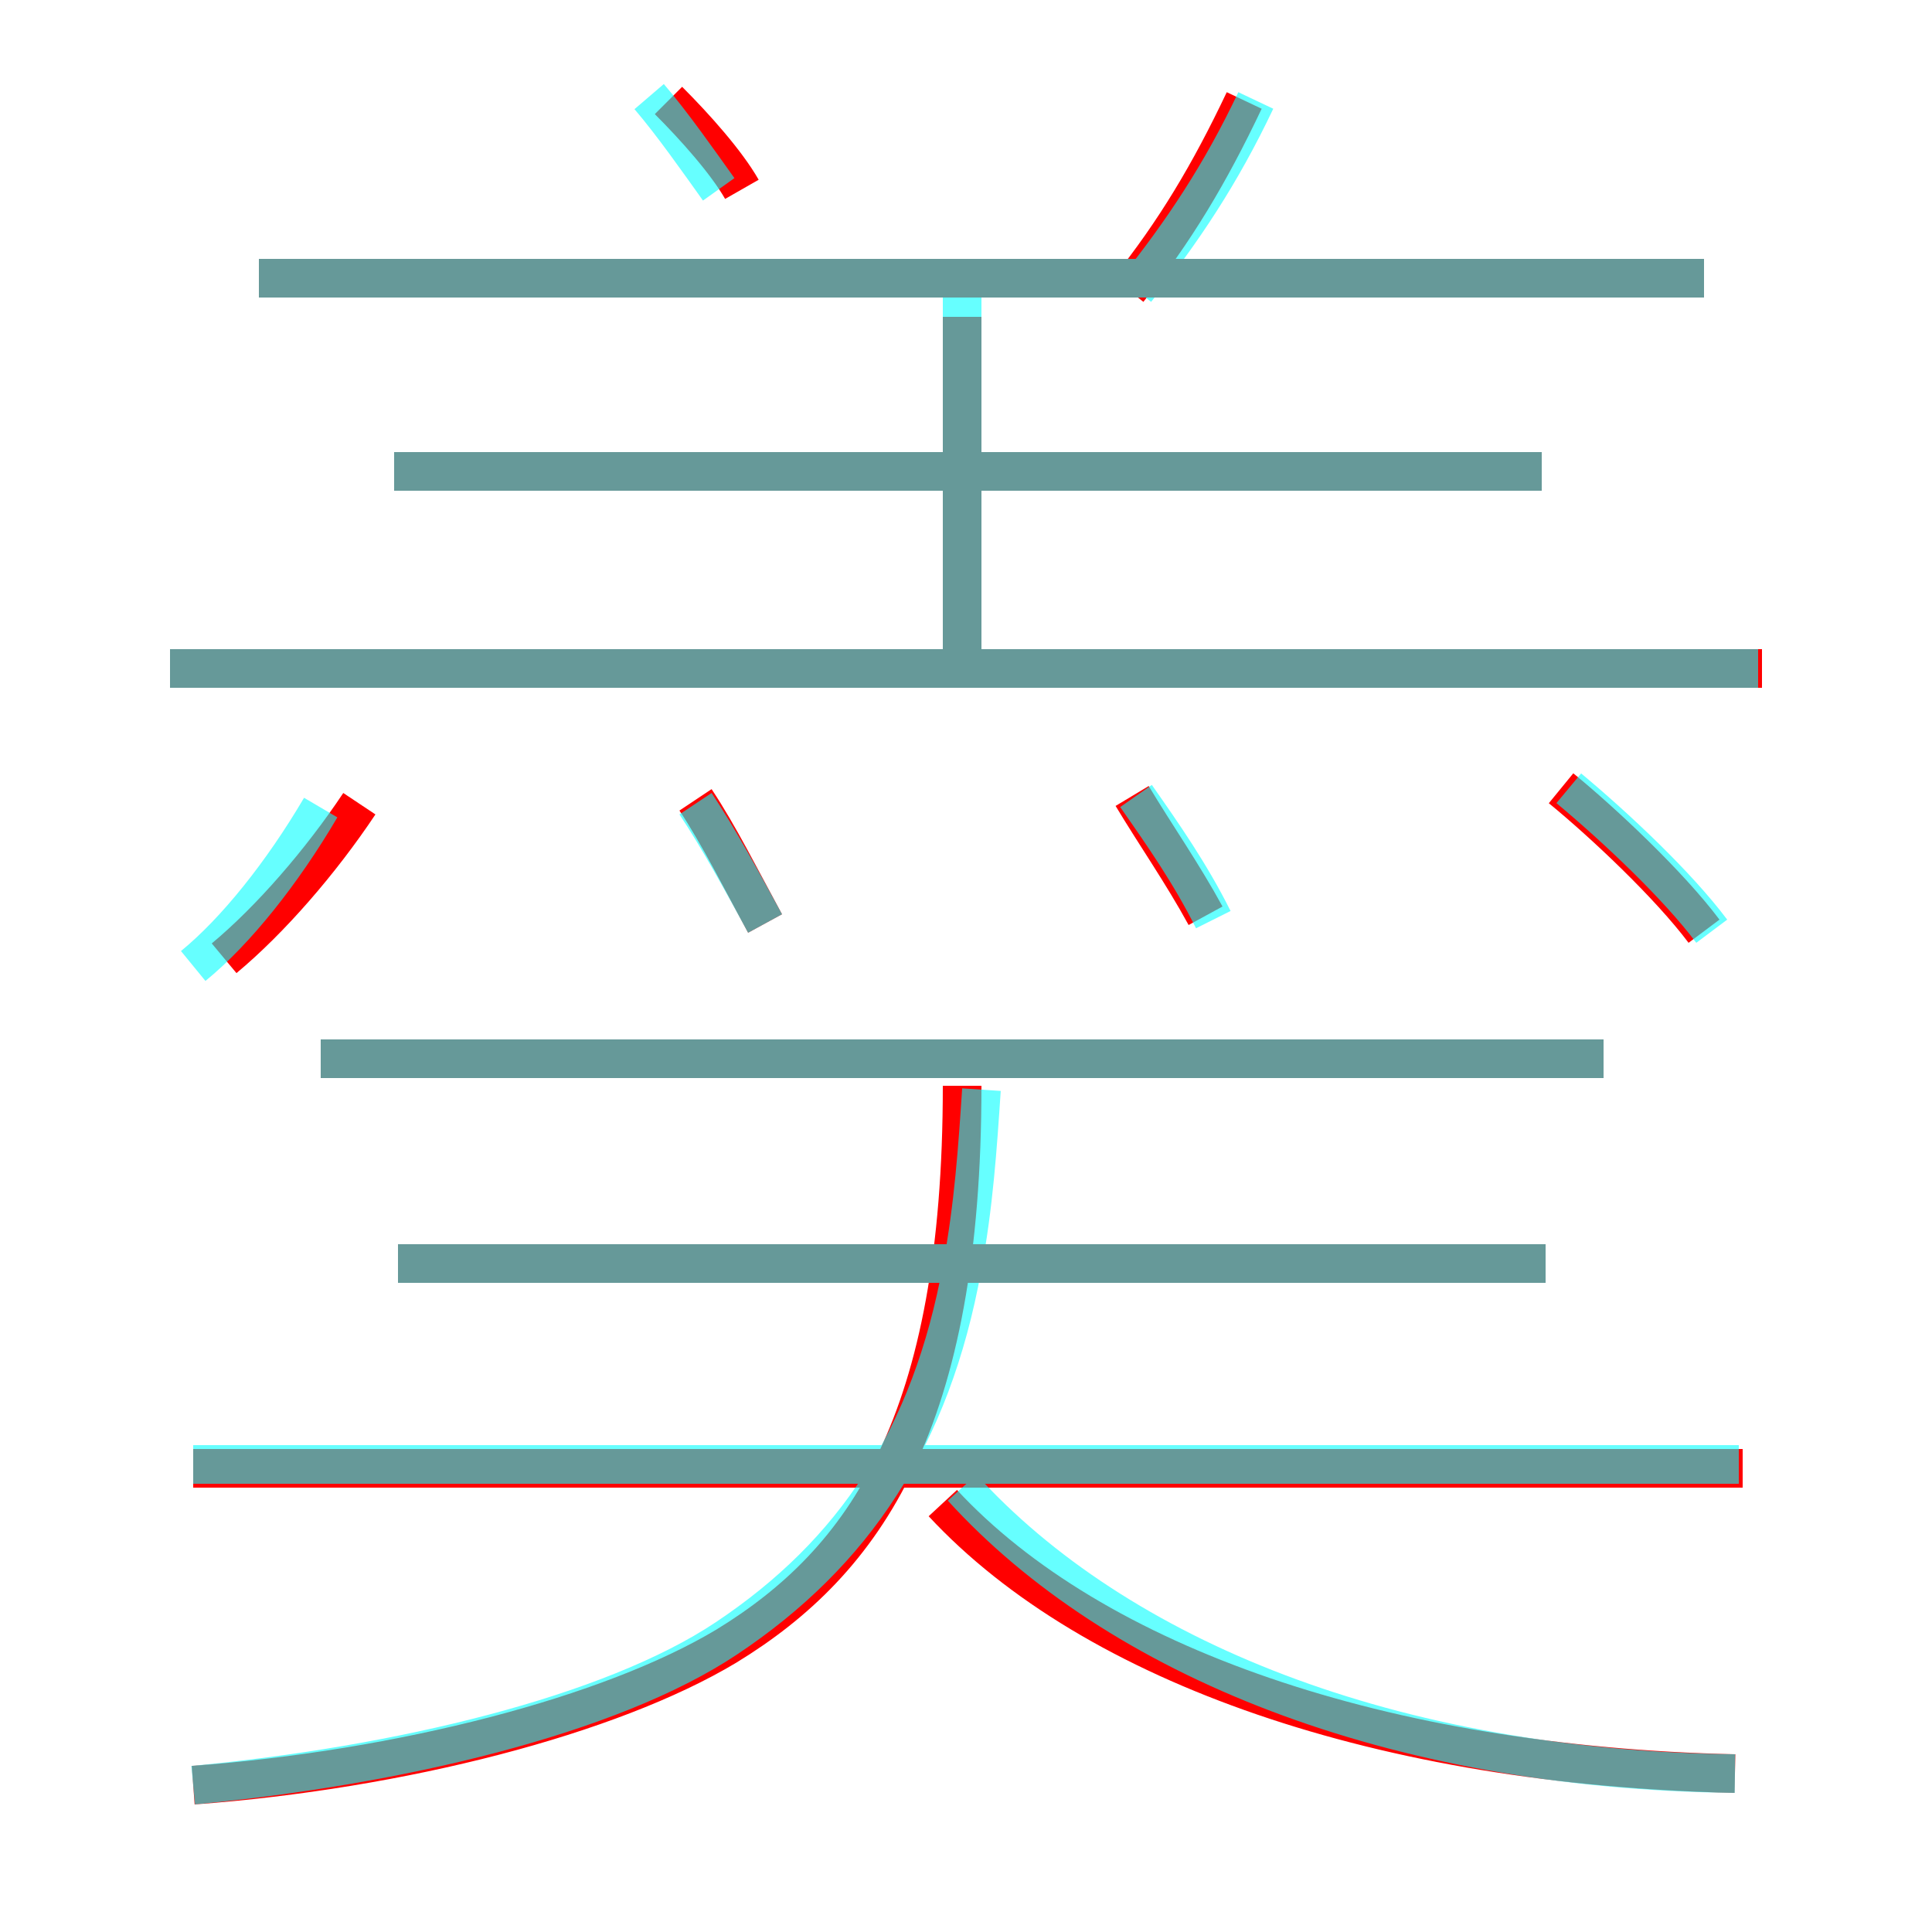 <?xml version='1.0' encoding='utf8'?>
<svg viewBox="0.0 -6.0 50.0 50.0" version="1.1" xmlns="http://www.w3.org/2000/svg">
<rect x="0.0" y="-6.0" width="50.0" height="50.0" fill="#333333" stroke="none"/>
<rect x="-1000" y="-1000" width="2000" height="2000" stroke="white" fill="white"/>
<g style="fill:none;stroke:rgba(255, 0, 0, 1);  stroke-width:1"><path d="M 5.0 2.2 C 10.4 1.8 15.8 0.4 18.8 -1.4 C 22.4 -3.6 24.9 -7.2 24.9 -15.9 M 5.8 -19.2 C 7.0 -20.2 8.3 -21.7 9.3 -23.2 M 45.1 -6.0 L 5.0 -6.0 M 40.0 -11.3 L 10.3 -11.3 M 44.9 1.9 C 35.8 1.7 28.3 -0.9 24.4 -5.1 M 19.8 -20.1 C 19.2 -21.2 18.6 -22.4 18.0 -23.3 M 41.5 -16.6 L 8.3 -16.6 M 45.6 -26.7 L 4.4 -26.7 M 31.2 -20.3 C 30.6 -21.4 29.9 -22.4 29.3 -23.4 M 24.9 -27.1 L 24.9 -35.8 M 39.9 -31.8 L 10.2 -31.8 M 19.2 -39.1 C 18.8 -39.8 18.0 -40.7 17.3 -41.4 M 44.1 -36.8 L 6.7 -36.8 M 44.1 -19.9 C 43.2 -21.1 41.5 -22.7 40.4 -23.6 M 29.2 -36.5 C 30.4 -38.0 31.3 -39.5 32.2 -41.4" transform="translate(0.0 38.0)" />
</g>
<g style="fill:none;stroke:rgba(0, 255, 255, 0.6);  stroke-width:1">
<path d="M 5.0 2.2 C 10.3 1.7 15.8 0.4 18.8 -1.6 C 22.1 -3.8 24.1 -6.8 24.9 -11.2 C 25.2 -12.8 25.3 -14.3 25.4 -15.8 M 5.0 -19.0 C 6.1 -19.9 7.3 -21.4 8.3 -23.1 M 45.0 -6.1 L 5.0 -6.1 M 44.9 1.9 C 36.0 1.8 28.9 -1.1 24.9 -5.5 M 40.0 -11.3 L 10.3 -11.3 M 19.8 -20.1 C 19.2 -21.2 18.6 -22.3 18.0 -23.2 M 41.5 -16.6 L 8.3 -16.6 M 45.5 -26.7 L 4.4 -26.7 M 31.4 -20.2 C 30.8 -21.4 30.1 -22.4 29.4 -23.4 M 24.9 -26.2 L 24.9 -36.5 M 39.9 -31.8 L 10.2 -31.8 M 18.6 -39.1 C 18.1 -39.8 17.4 -40.8 16.8 -41.5 M 44.1 -36.8 L 6.7 -36.8 M 44.3 -19.9 C 43.4 -21.1 41.8 -22.6 40.6 -23.6 M 29.4 -36.5 C 30.6 -38.0 31.6 -39.5 32.5 -41.4" transform="translate(0.0 38.0)" />
</g>
</svg>